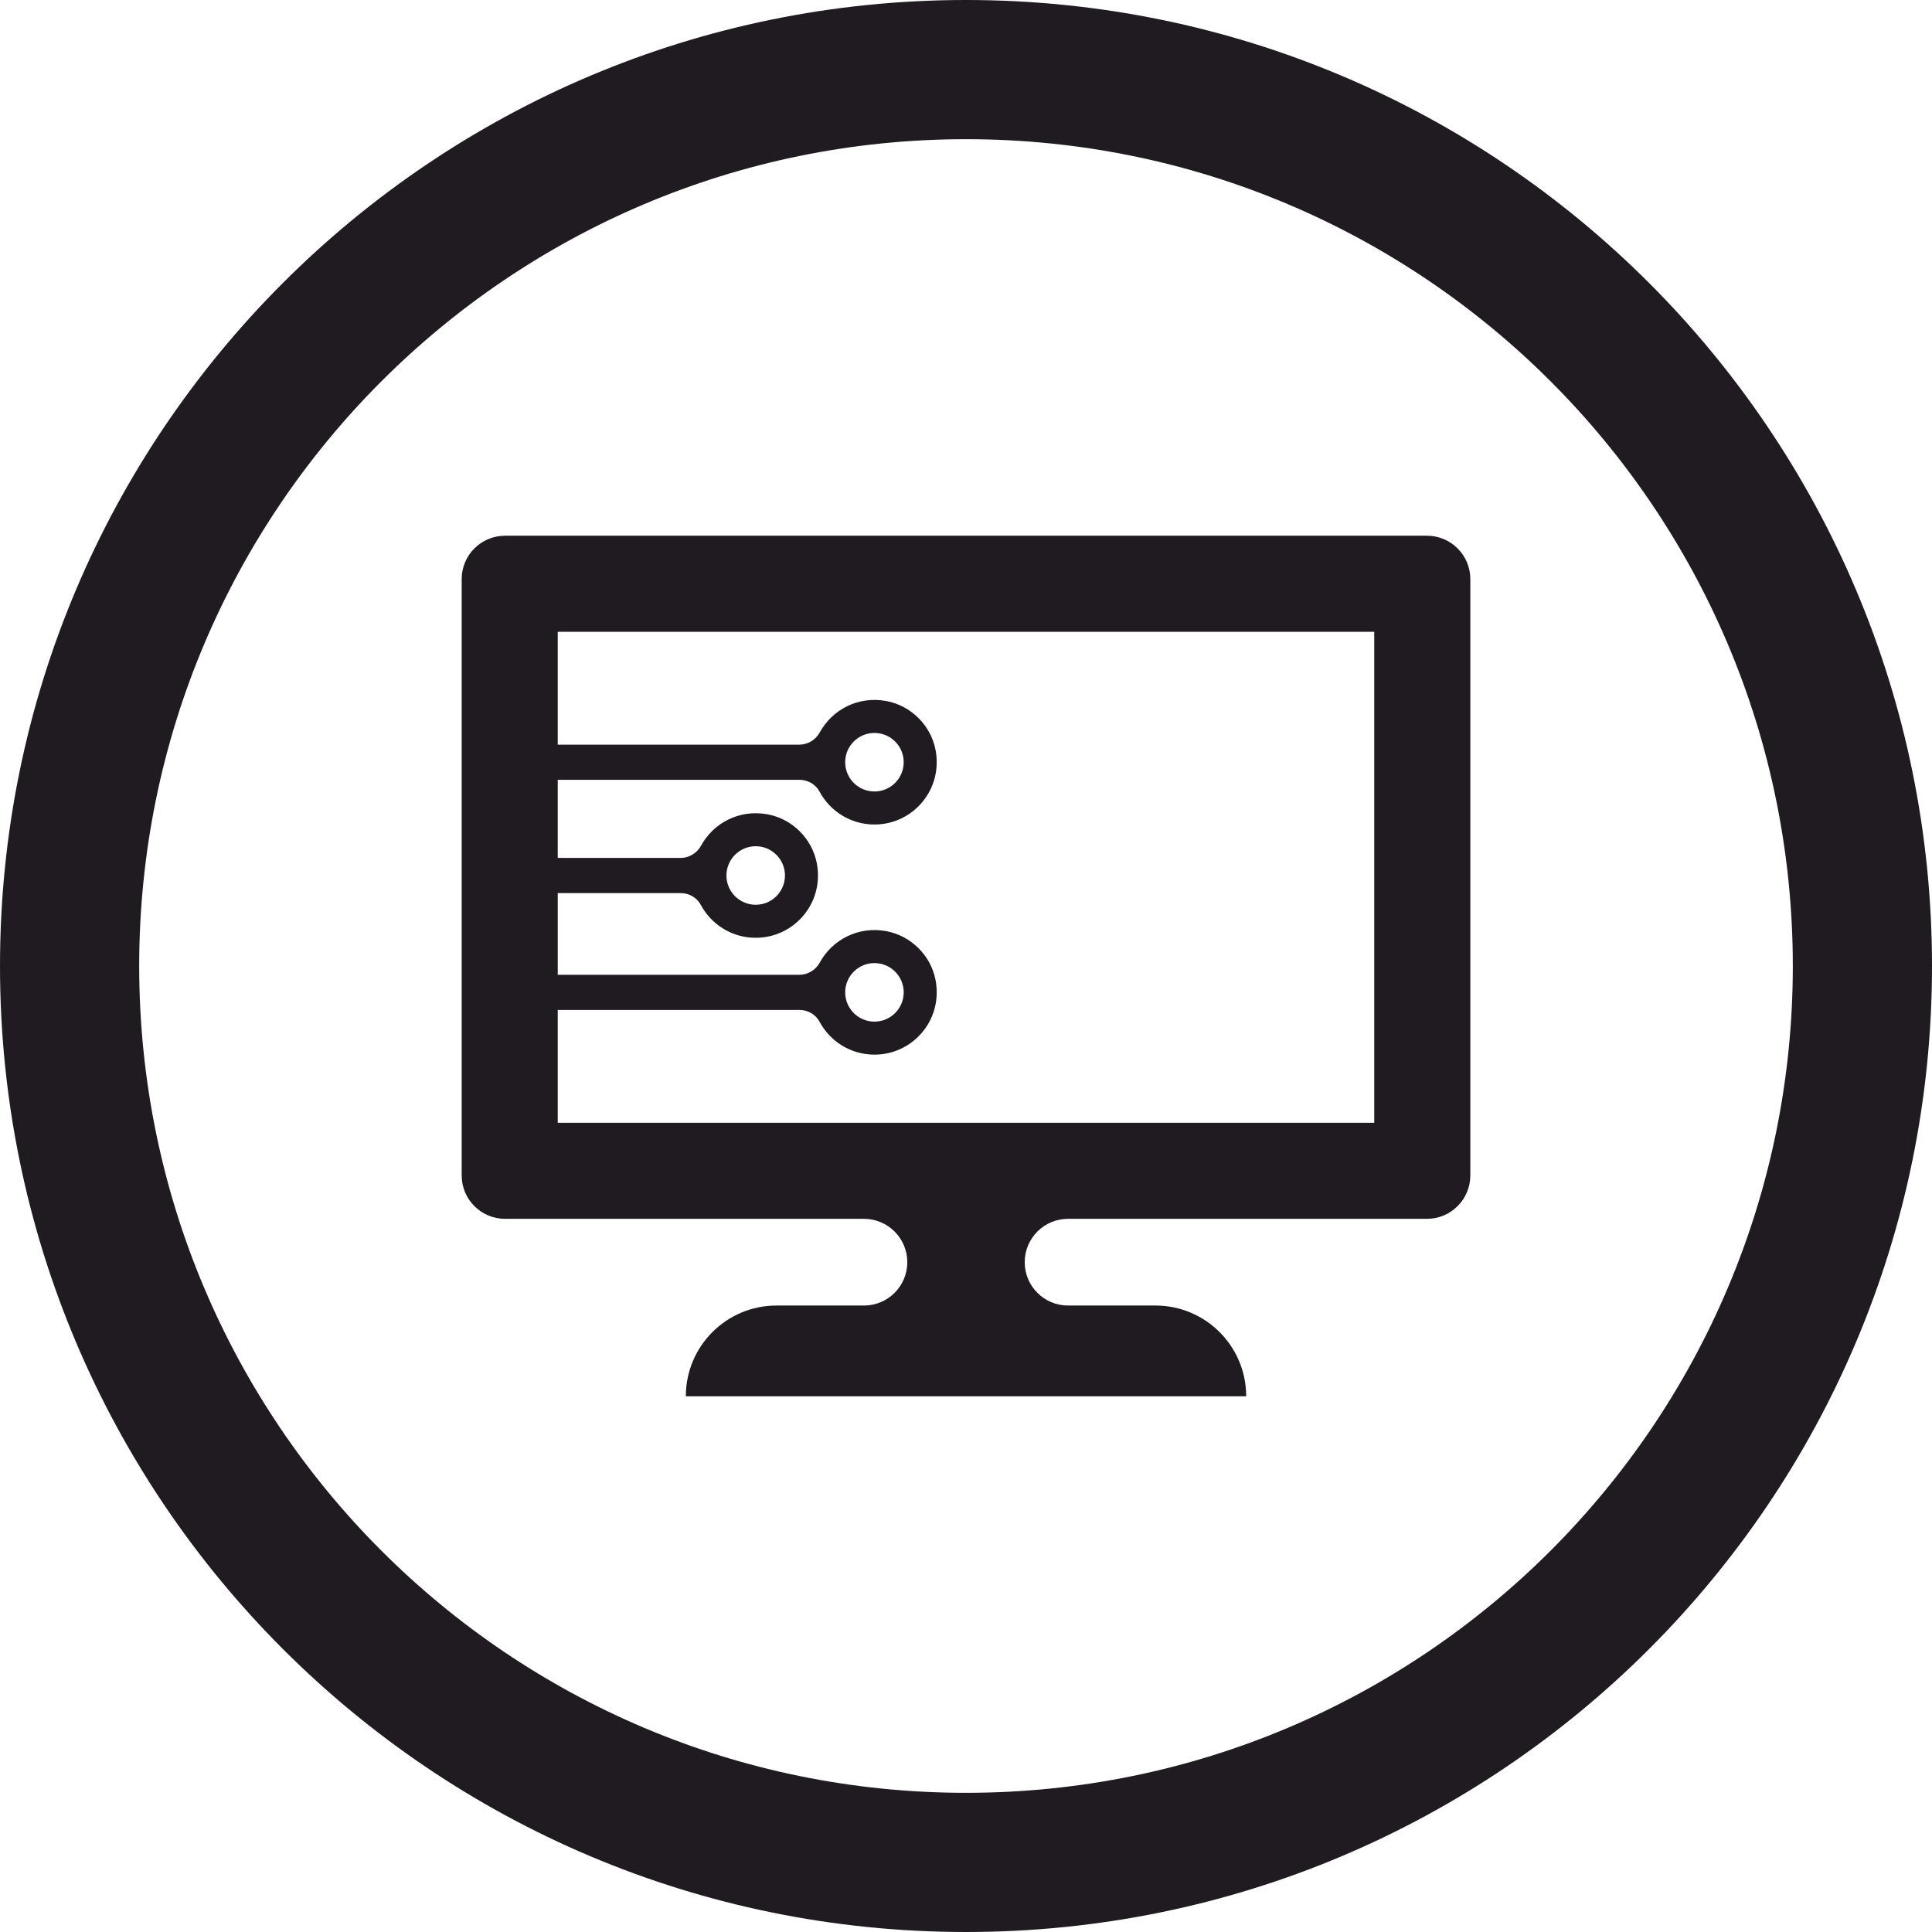 <?xml version="1.0" encoding="UTF-8"?>
<!DOCTYPE svg PUBLIC "-//W3C//DTD SVG 1.1//EN" "http://www.w3.org/Graphics/SVG/1.1/DTD/svg11.dtd">
<!-- Creator: CorelDRAW -->
<svg xmlns="http://www.w3.org/2000/svg" xml:space="preserve" width="68.316mm" height="68.316mm" version="1.1" style="shape-rendering:geometricPrecision; text-rendering:geometricPrecision; image-rendering:optimizeQuality; fill-rule:evenodd; clip-rule:evenodd"
viewBox="0 0 2998.95 2998.95"
 xmlns:xlink="http://www.w3.org/1999/xlink"
 xmlns:xodm="http://www.corel.com/coreldraw/odm/2003">
 <defs>
  <style type="text/css">
   <![CDATA[
    .fil0 {fill:url(#id0)}
   ]]>
  </style>
  <linearGradient id="id0" gradientUnits="userSpaceOnUse" x1="1522.5" y1="3024.06" x2="1499.48" y2="0">
   <stop offset="0" style="stop-opacity:1; stop-color:#1F1B20"/>
   <stop offset="1" style="stop-opacity:1; stop-color:#1F1B20"/>
  </linearGradient>
 </defs>
 <g id="Слой_x0020_1">
  <path class="fil0" d="M1499.48 0c828.13,0 1499.47,671.34 1499.47,1499.48 0,828.13 -671.34,1499.47 -1499.47,1499.47 -828.14,0 -1499.48,-671.34 -1499.48,-1499.47 0,-828.14 671.34,-1499.48 1499.48,-1499.48zm0 216.06c708.81,0 1283.42,574.61 1283.42,1283.42 0,708.81 -574.61,1283.42 -1283.42,1283.42 -708.82,0 -1283.42,-574.61 -1283.42,-1283.42 0,-708.82 574.61,-1283.42 1283.42,-1283.42zm-187.55 967.08c0,-25.09 20.33,-45.42 45.42,-45.42 25.09,0 45.44,20.33 45.44,45.42 0,25.09 -20.35,45.44 -45.44,45.44 -25.09,0 -45.42,-20.35 -45.42,-45.44zm-184.32 175.86c0,-25.09 20.33,-45.44 45.42,-45.44 25.09,0 45.44,20.35 45.44,45.44 0,25.09 -20.35,45.42 -45.44,45.42 -25.09,0 -45.42,-20.33 -45.42,-45.42zm184.32 181.38c0,-25.09 20.33,-45.44 45.42,-45.44 25.09,0 45.44,20.35 45.44,45.44 0,25.09 -20.35,45.44 -45.44,45.44 -25.09,0 -45.42,-20.35 -45.42,-45.44zm-446.16 27.27l375.07 0c12.98,0 25.18,6.87 31.31,18.32 16.28,30.4 48.3,51.09 85.21,51.09 59.76,0 106.85,-54.2 94.79,-116.12 -7.4,-38.02 -38.25,-68.49 -76.33,-75.54 -44.1,-8.17 -84.09,13.66 -103.22,48.55 -6.41,11.68 -18.44,19.16 -31.78,19.16l-375.05 0 0 -126.83 190.74 0c12.99,0 25.18,6.87 31.31,18.32 16.28,30.4 48.32,51.09 85.21,51.09 59.76,0 106.86,-54.2 94.79,-116.13 -7.41,-38 -38.25,-68.49 -76.32,-75.53 -44.1,-8.16 -84.09,13.64 -103.23,48.53 -6.4,11.69 -18.45,19.16 -31.78,19.16l-190.73 0 0 -121.29 375.07 0c12.98,0 25.18,6.87 31.31,18.32 16.28,30.4 48.3,51.09 85.21,51.09 59.76,0 106.85,-54.22 94.79,-116.13 -7.4,-38.02 -38.25,-68.49 -76.33,-75.54 -44.1,-8.16 -84.09,13.66 -103.22,48.55 -6.41,11.69 -18.44,19.16 -31.78,19.16l-375.05 0 0 -175.16 1267.41 0 0 762.12 -1267.41 0 0 -175.17zm1416.53 256.96l0 -925.72c0,-37.17 -30.14,-67.31 -67.31,-67.31l-1431.02 0c-37.17,0 -67.31,30.14 -67.31,67.31l0 925.72c0,37.17 30.14,67.31 67.31,67.31l557.08 0c37.17,0 67.31,30.14 67.31,67.31 0,37.16 -30.14,67.3 -67.31,67.3l-135.65 0c-77.77,0 -140.82,63.05 -140.82,140.84l869.8 0c0,-77.79 -63.05,-140.84 -140.84,-140.84l-135.65 0c-37.16,0 -67.3,-30.14 -67.3,-67.3 0,-37.17 30.14,-67.31 67.3,-67.31l557.09 0c37.17,0 67.31,-30.14 67.31,-67.31z"/>
 </g>
</svg>
